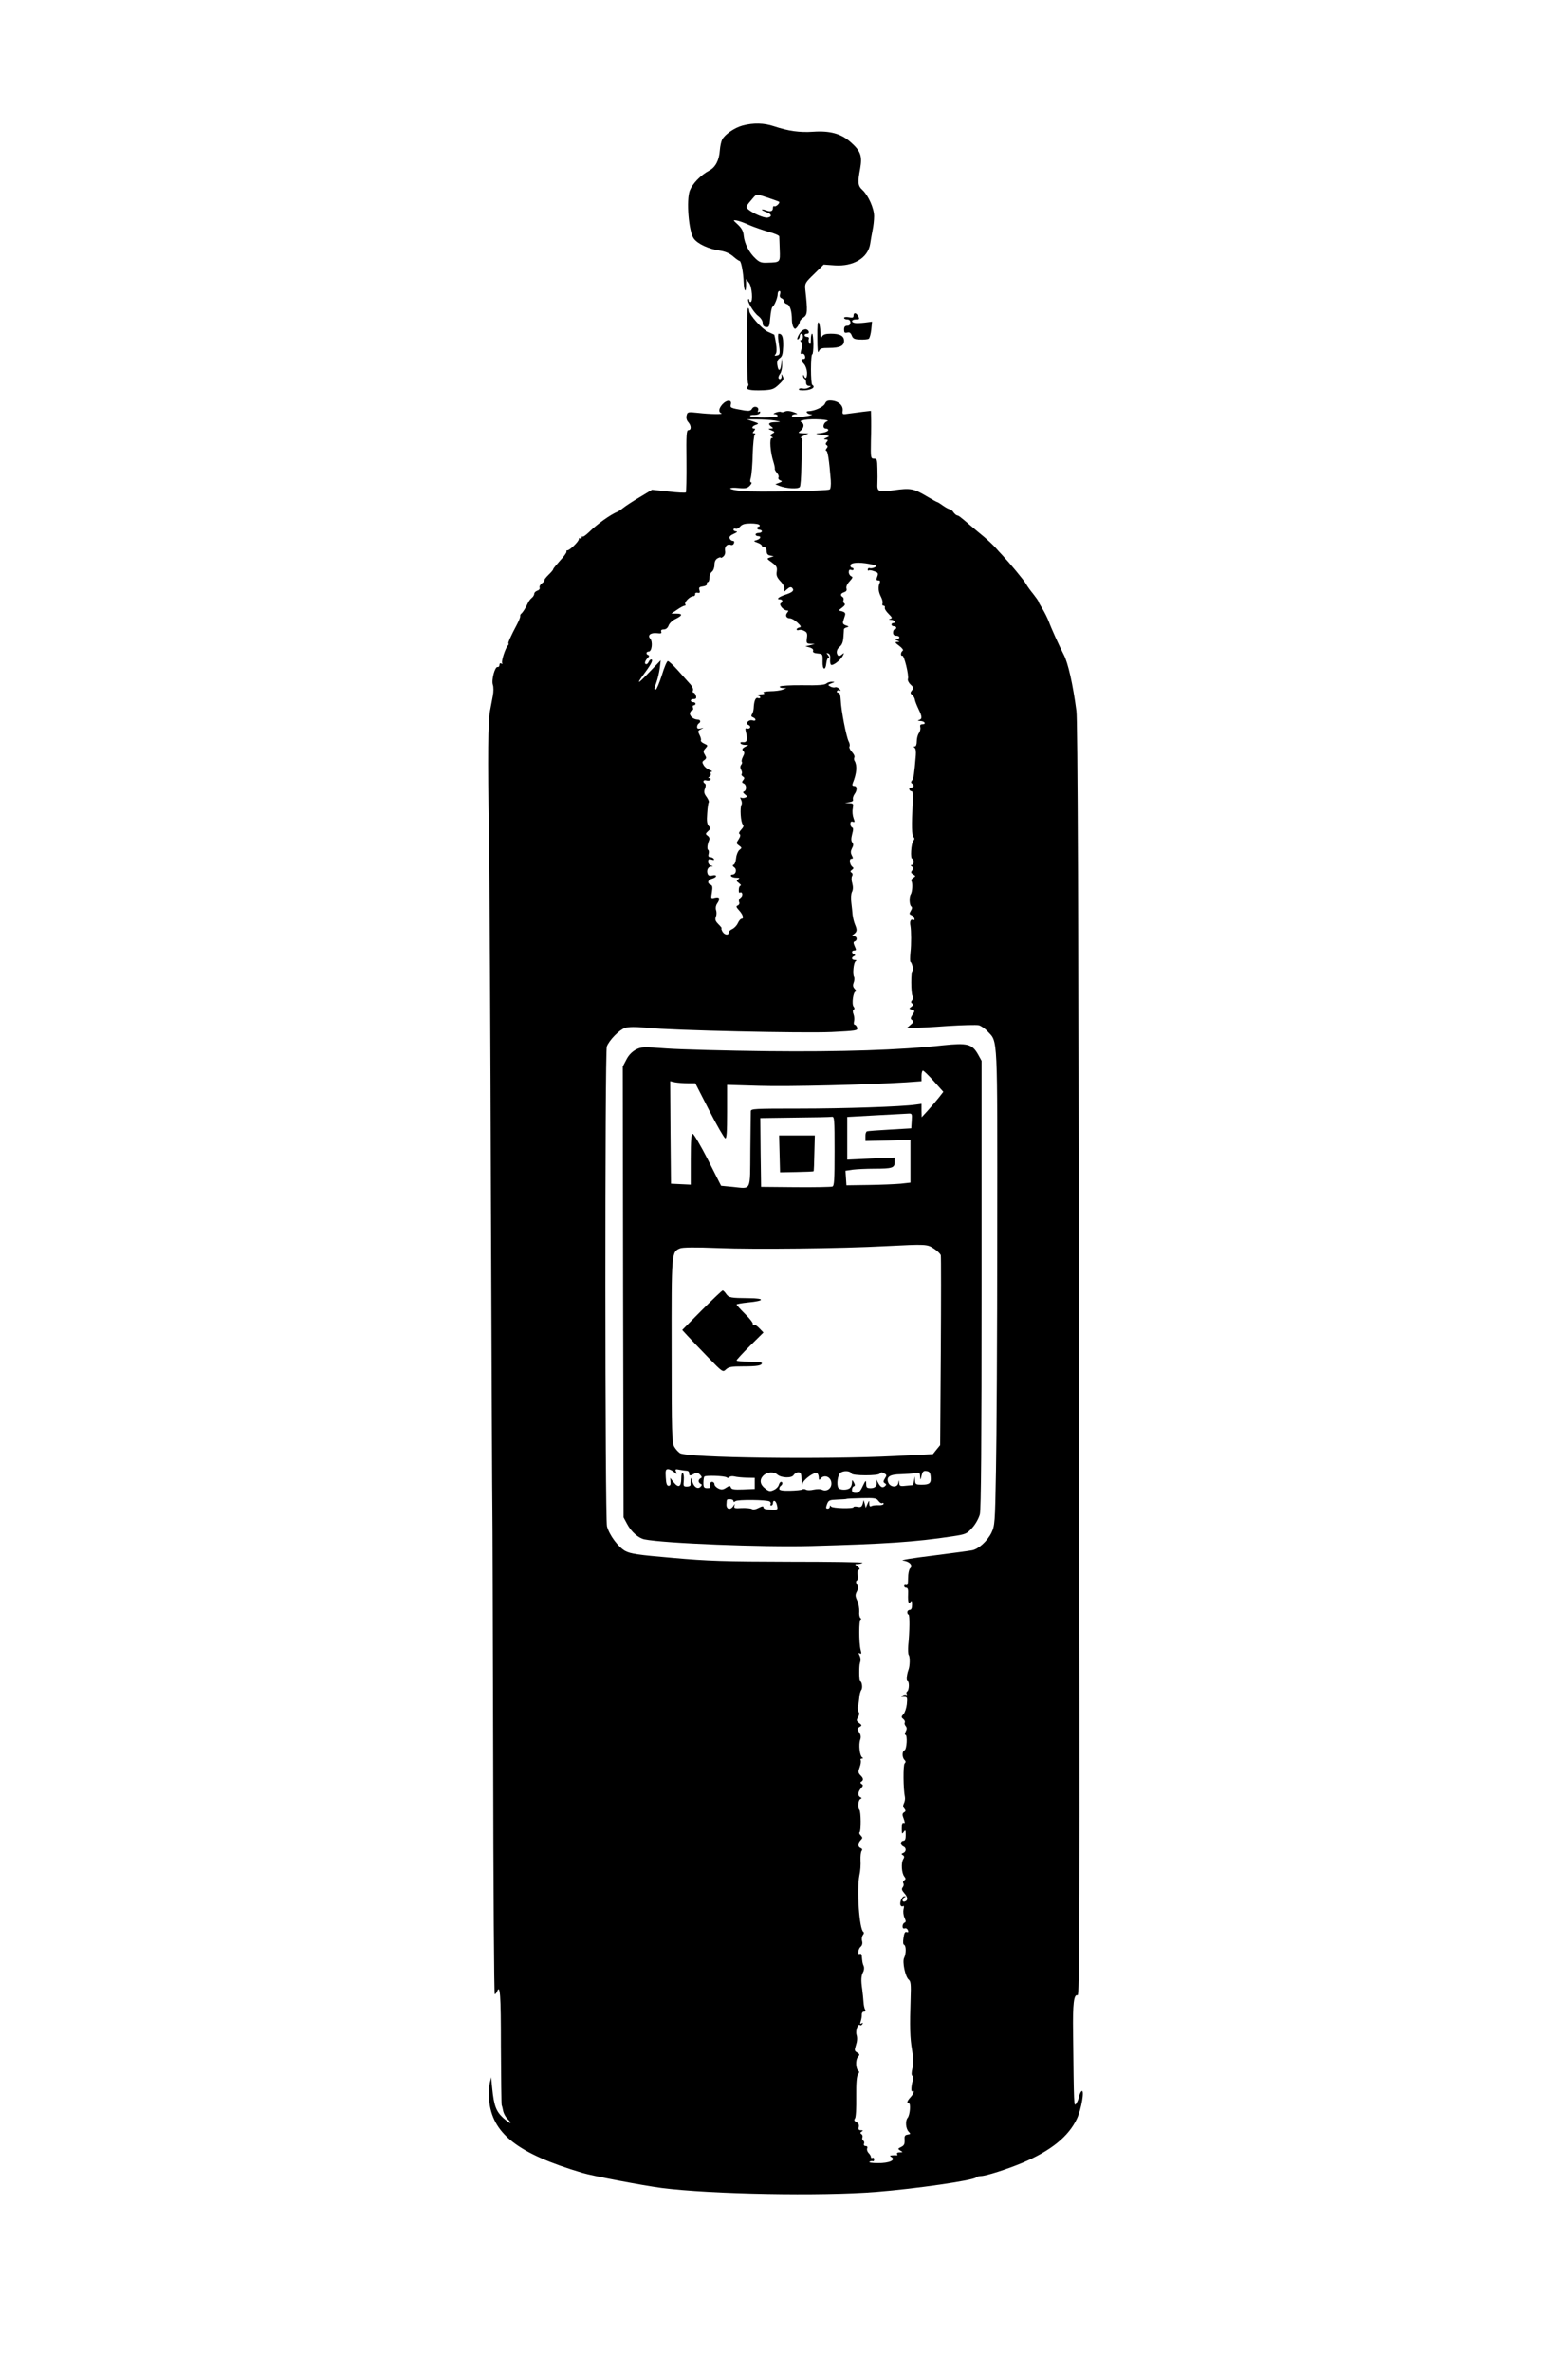 <?xml version="1.0" standalone="no"?>
<!DOCTYPE svg PUBLIC "-//W3C//DTD SVG 20010904//EN"
 "http://www.w3.org/TR/2001/REC-SVG-20010904/DTD/svg10.dtd">
<svg version="1.0" xmlns="http://www.w3.org/2000/svg"
 width="992pt" height="1500pt" viewBox="0 0 992 1500"
 preserveAspectRatio="xMidYMid meet">
<g transform="translate(0,1500) scale(0.1,-0.1)"
fill="#000000" stroke="none">
<path d="M4698 14206 c-51 -14 -111 -55 -129 -88 -6 -11 -13 -42 -15 -69 -4
-61 -27 -106 -66 -127 -56 -30 -106 -82 -124 -127 -23 -61 -7 -259 25 -303 24
-34 95 -67 166 -77 33 -5 61 -17 83 -36 18 -16 37 -29 41 -29 10 0 24 -74 26
-137 2 -55 15 -69 15 -17 l0 39 19 -24 c19 -25 26 -121 9 -121 -5 0 -8 5 -8
12 0 6 -3 9 -6 6 -10 -11 34 -85 63 -106 16 -12 28 -30 28 -44 0 -16 7 -24 21
-26 19 -3 22 3 27 59 3 34 9 65 14 68 13 9 33 59 33 81 0 11 5 20 11 20 6 0 8
-9 4 -20 -4 -13 -1 -22 9 -26 9 -3 16 -12 16 -19 0 -7 8 -15 18 -18 20 -5 32
-44 32 -101 0 -17 5 -38 10 -46 9 -13 12 -12 25 4 8 11 15 25 15 32 0 6 11 19
24 27 25 17 26 39 11 174 -4 41 -2 45 56 101 l60 59 70 -5 c118 -8 210 47 224
135 3 21 10 60 15 86 6 27 10 67 10 90 0 50 -37 132 -74 166 -29 27 -31 46
-14 136 14 79 3 110 -60 166 -61 54 -131 73 -236 66 -87 -6 -158 4 -248 34
-65 22 -132 23 -200 5z m163 -457 c35 -12 66 -23 68 -25 8 -7 -21 -34 -30 -28
-5 3 -9 -2 -9 -10 0 -22 -15 -27 -44 -16 -14 5 -26 7 -26 4 0 -3 14 -10 30
-16 33 -11 36 -30 5 -34 -21 -3 -88 25 -119 50 -20 17 -19 20 28 74 24 27 18
27 97 1z m-121 -172 c30 -13 85 -32 123 -43 37 -10 67 -23 67 -29 0 -5 2 -43
3 -83 3 -81 4 -81 -76 -83 -40 -2 -52 2 -78 27 -40 37 -69 94 -74 144 -2 28
-13 47 -37 70 -32 29 -32 30 -8 26 14 -2 50 -15 80 -29z"/>
<path d="M4726 12819 c0 -131 3 -242 7 -245 4 -4 2 -13 -4 -20 -15 -18 18 -25
100 -22 56 3 67 7 98 36 31 29 34 36 24 55 -6 12 -9 14 -7 5 5 -19 -9 -34 -18
-20 -3 5 1 18 9 28 8 10 14 37 13 59 l-1 40 -4 -37 c-5 -46 -19 -50 -25 -7 -4
22 1 34 15 44 16 11 20 27 22 77 1 58 -6 77 -29 78 -4 0 -5 -21 -1 -47 12 -79
11 -87 -10 -91 -15 -4 -17 -1 -8 9 7 10 8 31 2 68 -4 29 -10 54 -11 55 -2 1
-20 9 -40 18 -37 17 -118 108 -118 133 0 8 -3 16 -7 18 -5 3 -8 -102 -7 -234z"/>
<path d="M5400 13004 c0 -13 -7 -15 -30 -10 -17 3 -30 1 -30 -4 0 -6 9 -10 20
-10 13 0 20 -7 20 -20 0 -13 -7 -20 -20 -20 -14 0 -20 -7 -20 -24 0 -19 4 -23
20 -19 14 4 22 -1 29 -19 7 -19 17 -24 52 -25 24 -1 49 1 55 5 6 4 13 30 16
57 l5 51 -46 -6 c-25 -3 -54 -4 -63 -2 -27 5 -21 22 7 22 23 0 24 2 15 20 -13
24 -30 26 -30 4z"/>
<path d="M5171 12865 c0 -76 3 -103 9 -87 8 19 17 22 65 22 68 0 95 13 95 45
0 31 -26 45 -84 45 -32 0 -48 -5 -55 -17 -8 -14 -10 -8 -11 27 0 25 -5 52 -10
60 -7 10 -10 -20 -9 -95z"/>
<path d="M5068 12903 c-19 -22 -32 -56 -18 -48 6 3 10 13 10 21 0 8 5 14 10
14 6 0 10 -9 10 -20 0 -11 -5 -20 -11 -20 -8 0 -8 -4 0 -13 7 -9 8 -24 1 -46
-7 -26 -6 -32 4 -28 8 3 16 -3 19 -14 3 -12 0 -19 -9 -19 -19 0 -18 -9 3 -32
10 -11 18 -35 19 -54 1 -34 -10 -46 -19 -21 -4 9 -6 9 -6 0 -1 -6 4 -15 9 -18
6 -3 10 -15 10 -26 0 -11 7 -19 18 -19 16 -1 16 -1 -1 -11 -10 -6 -27 -9 -38
-6 -10 3 -22 1 -25 -4 -3 -6 13 -9 40 -7 43 3 67 20 45 34 -11 6 -11 194 0
194 4 0 7 29 7 65 -1 36 -4 65 -8 65 -5 0 -8 -17 -8 -37 0 -26 -3 -34 -9 -24
-5 8 -7 20 -4 28 3 7 -2 13 -11 13 -9 0 -16 5 -16 10 0 6 7 10 16 10 19 0 13
24 -7 28 -9 1 -22 -5 -31 -15z"/>
<path d="M4570 12443 c-23 -26 -26 -49 -7 -56 19 -8 -70 -7 -146 2 -65 7 -68
6 -73 -16 -4 -15 0 -31 10 -42 20 -22 21 -51 1 -51 -12 0 -14 -30 -12 -194 1
-107 -1 -197 -4 -200 -3 -3 -52 -1 -110 6 l-104 11 -80 -48 c-44 -26 -89 -56
-100 -65 -11 -9 -27 -20 -35 -24 -52 -22 -132 -80 -186 -133 -18 -17 -35 -29
-38 -26 -3 4 -6 1 -6 -6 0 -7 -5 -9 -10 -6 -6 4 -9 2 -8 -3 4 -12 -57 -72 -72
-72 -6 0 -9 -4 -6 -8 2 -4 -15 -30 -40 -56 -24 -27 -44 -51 -44 -55 0 -4 -13
-20 -30 -36 -16 -16 -28 -31 -25 -33 3 -3 -4 -12 -16 -20 -11 -8 -18 -20 -15
-28 3 -7 -4 -16 -15 -19 -10 -4 -19 -12 -19 -19 0 -8 -7 -20 -16 -27 -9 -7
-20 -22 -25 -34 -12 -27 -32 -59 -42 -66 -4 -3 -7 -10 -6 -15 2 -5 -8 -29 -21
-54 -37 -69 -60 -120 -53 -120 3 0 1 -6 -5 -13 -16 -19 -42 -100 -35 -110 3
-6 1 -7 -5 -3 -7 4 -12 1 -12 -8 0 -9 -5 -15 -12 -14 -17 4 -40 -82 -30 -112
5 -13 5 -45 0 -70 -5 -25 -13 -67 -18 -95 -13 -68 -15 -291 -7 -780 4 -225 10
-1269 13 -2320 4 -1050 8 -1930 9 -1955 1 -25 3 -723 5 -1553 1 -829 6 -1507
10 -1507 4 0 10 7 14 15 20 52 25 -13 25 -345 1 -198 3 -365 5 -372 3 -7 7
-25 10 -40 4 -15 16 -37 28 -48 12 -11 19 -22 17 -24 -3 -3 -23 12 -46 32 -45
42 -58 77 -69 187 l-7 70 -9 -40 c-5 -22 -7 -67 -4 -101 18 -215 180 -342 591
-464 62 -19 385 -80 500 -95 310 -40 1013 -53 1360 -25 250 20 609 72 630 91
5 5 19 9 30 9 32 0 169 44 264 84 180 76 291 166 344 278 28 58 50 187 30 175
-6 -4 -13 -19 -16 -34 -3 -16 -12 -36 -19 -46 -14 -18 -14 -19 -19 448 -3 185
5 247 28 238 14 -6 15 387 10 4018 -4 2790 -9 4049 -17 4104 -22 167 -53 304
-80 355 -28 54 -81 171 -95 211 -8 20 -25 55 -39 78 -14 22 -26 44 -26 47 0 4
-15 25 -33 48 -19 23 -39 51 -46 64 -10 20 -106 135 -151 183 -8 8 -27 29 -41
45 -14 16 -47 47 -73 69 -27 22 -65 54 -85 71 -68 58 -76 64 -86 65 -5 1 -16
10 -23 20 -7 11 -18 19 -24 19 -5 0 -24 10 -41 22 -18 13 -34 23 -37 23 -3 0
-34 17 -69 38 -81 48 -101 52 -207 37 -97 -14 -106 -10 -103 45 1 17 1 58 0
93 -1 56 -3 62 -22 62 -20 0 -21 4 -19 113 2 61 2 129 1 150 l-1 39 -52 -6
c-29 -4 -70 -9 -91 -12 -36 -6 -39 -5 -36 18 5 33 -25 61 -68 65 -27 2 -36 -2
-44 -20 -10 -21 -67 -47 -104 -47 -24 0 -7 -20 18 -21 26 -2 -56 -17 -95 -18
-16 -1 -28 4 -28 9 0 6 10 10 23 11 17 0 14 3 -13 13 -22 8 -42 9 -53 4 -9 -5
-21 -6 -26 -3 -5 3 -20 1 -33 -4 -17 -7 -18 -10 -5 -10 9 -1 17 -5 17 -11 0
-13 -167 -14 -174 -1 -3 5 8 8 25 7 19 0 34 5 37 13 3 8 0 11 -7 7 -7 -5 -9
-1 -5 8 9 23 -26 33 -38 12 -8 -14 -18 -16 -47 -12 -92 16 -93 17 -87 40 7 30
-27 29 -54 -1z m330 -102 c44 -8 44 -9 9 -10 -44 -1 -54 -10 -31 -27 16 -12
16 -13 -3 -14 -17 -1 -16 -3 5 -11 23 -10 24 -11 6 -21 -15 -8 -16 -12 -5 -19
11 -7 11 -9 1 -9 -15 0 -9 -89 11 -150 6 -19 10 -39 9 -44 -2 -5 5 -17 14 -27
9 -10 13 -23 9 -28 -3 -6 1 -14 11 -18 15 -5 14 -8 -7 -16 l-24 -9 25 -10 c40
-17 122 -22 130 -7 5 6 9 64 10 128 1 64 3 131 5 149 3 21 0 32 -8 33 -6 0 2
7 18 14 l30 14 -35 1 c-29 1 -33 3 -19 13 25 19 30 45 11 56 -13 8 -10 10 18
16 50 9 172 1 143 -9 -26 -9 -32 -46 -8 -46 8 0 15 -4 15 -9 0 -10 -31 -20
-70 -22 -14 -1 0 -5 30 -9 51 -6 53 -7 30 -17 -20 -9 -21 -12 -6 -12 15 -1 16
-4 7 -15 -9 -10 -9 -16 -1 -21 8 -5 8 -11 -1 -21 -6 -8 -7 -14 -2 -14 10 0 19
-61 29 -187 2 -30 -1 -55 -7 -58 -15 -10 -470 -18 -555 -10 -41 4 -74 11 -74
16 0 5 24 6 53 3 45 -4 56 -1 72 16 10 11 13 20 7 20 -7 0 -8 10 -1 33 4 17
10 84 11 147 2 63 8 118 13 122 6 5 5 8 -4 8 -11 0 -11 3 -1 15 9 10 9 15 1
15 -20 0 -12 17 12 24 20 7 18 9 -18 21 l-40 13 65 0 c36 0 85 -3 110 -7z
m-95 -661 c3 -5 1 -10 -4 -10 -6 0 -11 -4 -11 -10 0 -5 7 -10 15 -10 8 0 15
-4 15 -10 0 -5 -9 -10 -20 -10 -11 0 -20 -4 -20 -10 0 -5 7 -10 15 -10 23 0
18 -17 -7 -25 -23 -6 -22 -7 5 -17 15 -5 27 -14 27 -19 0 -5 7 -9 15 -9 9 0
15 -9 15 -24 0 -18 7 -26 23 -29 l22 -4 -23 -8 c-23 -7 -22 -8 12 -32 29 -22
34 -30 30 -57 -4 -24 1 -37 23 -61 18 -18 27 -38 25 -50 -4 -20 -4 -20 17 -1
16 14 25 16 32 9 16 -16 5 -28 -41 -43 -43 -14 -62 -30 -36 -30 18 0 21 -16 5
-25 -13 -9 18 -45 39 -45 11 0 12 -3 2 -15 -14 -17 -5 -35 18 -35 10 0 31 -12
47 -27 24 -23 26 -28 12 -31 -9 -2 -17 -7 -17 -12 0 -5 6 -7 14 -4 8 3 24 1
35 -6 17 -8 20 -18 16 -45 -4 -32 -2 -35 23 -36 l27 -1 -30 -8 -30 -7 27 -7
c16 -5 25 -13 22 -21 -4 -9 5 -15 28 -17 33 -3 33 -4 32 -51 -2 -54 19 -62 24
-9 2 18 8 32 14 32 6 0 5 7 -3 17 -12 14 -12 16 1 11 10 -3 14 -15 12 -36 -2
-16 1 -33 6 -36 12 -7 59 29 74 57 10 20 10 21 -6 8 -9 -8 -20 -11 -23 -7 -15
15 -11 40 9 56 15 12 22 31 24 61 2 24 3 47 3 51 1 3 9 9 19 11 14 4 13 6 -6
12 -17 6 -22 13 -18 26 3 11 9 27 12 38 4 13 -1 20 -18 25 l-23 6 24 19 c15
11 20 21 13 25 -6 4 -9 13 -6 20 3 8 1 17 -5 21 -17 10 -13 23 9 30 14 5 19
12 15 24 -3 11 4 28 20 45 20 22 22 28 10 32 -8 4 -15 15 -15 26 0 14 5 18 15
14 8 -3 15 -1 15 4 0 6 -4 10 -10 10 -5 0 -10 6 -10 14 0 19 52 23 120 10 47
-9 52 -12 35 -21 -11 -6 -26 -8 -32 -6 -7 3 -13 -1 -13 -8 0 -7 3 -10 6 -6 3
3 19 1 34 -5 25 -8 28 -13 20 -34 -8 -19 -6 -24 6 -24 12 0 14 -5 9 -17 -11
-25 -8 -56 9 -88 8 -15 12 -34 9 -41 -3 -8 0 -14 7 -14 6 0 10 -5 8 -12 -3 -7
8 -24 23 -39 24 -24 26 -28 11 -32 -12 -3 -11 -5 6 -6 21 -1 33 -21 12 -21 -5
0 -10 -4 -10 -10 0 -5 7 -10 15 -10 8 0 15 -4 15 -10 0 -5 -4 -10 -10 -10 -5
0 -10 -9 -10 -20 0 -13 7 -20 20 -20 25 0 27 -20 3 -21 -15 0 -15 -2 2 -9 19
-8 19 -9 1 -9 -16 -1 -14 -5 13 -25 19 -14 28 -27 22 -31 -6 -3 -11 -13 -11
-21 0 -8 4 -13 8 -10 11 7 44 -127 36 -147 -3 -8 4 -24 17 -36 19 -17 20 -23
8 -37 -11 -14 -11 -18 1 -28 8 -6 17 -20 18 -31 2 -11 13 -38 23 -59 24 -49
24 -63 2 -69 -11 -3 -7 -5 10 -6 28 -1 39 -21 11 -21 -11 0 -15 -6 -12 -18 3
-10 -1 -27 -8 -37 -8 -10 -14 -34 -14 -52 0 -20 -5 -33 -12 -33 -9 0 -10 -2
-2 -8 7 -4 10 -24 8 -47 -10 -120 -14 -148 -24 -160 -8 -9 -8 -15 0 -20 15 -9
12 -25 -6 -25 -9 0 -14 -6 -11 -12 2 -7 9 -12 15 -11 6 1 8 -25 6 -70 -7 -150
-6 -209 5 -220 8 -8 7 -14 -1 -24 -14 -17 -20 -113 -7 -113 5 0 9 -9 9 -20 0
-11 -6 -20 -12 -20 -9 0 -9 -3 1 -9 12 -8 12 -12 2 -24 -10 -13 -9 -17 6 -26
17 -11 17 -11 0 -22 -10 -6 -14 -15 -10 -22 8 -13 5 -66 -5 -82 -11 -16 -9
-69 3 -77 7 -5 6 -14 -3 -28 -10 -17 -10 -21 2 -26 8 -3 17 -12 20 -21 4 -11
2 -13 -9 -9 -14 5 -21 -12 -15 -39 5 -29 6 -117 0 -167 -3 -32 -3 -59 0 -60
10 -4 22 -58 13 -58 -11 0 -10 -142 0 -158 5 -7 4 -19 -3 -27 -8 -10 -8 -15 1
-21 9 -5 7 -10 -5 -20 -16 -11 -16 -13 3 -19 20 -6 20 -7 4 -31 -14 -22 -14
-27 -2 -35 11 -8 10 -13 -10 -29 l-23 -20 43 0 c24 0 121 5 214 12 94 6 183 8
197 5 15 -4 41 -22 57 -40 64 -68 61 -6 60 -1277 0 -635 -4 -1310 -8 -1500 -6
-334 -7 -346 -29 -393 -26 -52 -81 -102 -121 -110 -14 -3 -127 -18 -251 -34
-124 -15 -208 -29 -188 -31 42 -4 67 -32 45 -50 -6 -6 -12 -33 -12 -60 0 -36
-3 -48 -12 -45 -7 3 -13 0 -13 -6 0 -6 6 -11 14 -11 9 0 13 -12 11 -42 -2 -49
4 -66 16 -47 6 10 9 4 9 -18 0 -23 -5 -33 -15 -33 -8 0 -15 -7 -15 -15 0 -8 4
-15 8 -15 8 0 7 -108 -2 -195 -2 -27 -1 -54 3 -60 9 -11 8 -70 -2 -95 -11 -29
-14 -70 -6 -70 13 0 11 -57 -1 -65 -6 -4 -7 -11 -4 -17 4 -6 3 -8 -2 -5 -6 3
-16 2 -24 -4 -12 -7 -10 -9 8 -9 22 0 23 -3 19 -46 -3 -25 -12 -53 -21 -63
-15 -16 -15 -20 -1 -31 8 -7 12 -16 9 -22 -3 -5 -1 -15 6 -23 8 -10 8 -19 0
-34 -6 -12 -7 -21 -2 -21 14 0 9 -93 -6 -98 -15 -5 -16 -44 0 -60 9 -9 9 -15
1 -23 -10 -10 -9 -162 2 -213 2 -11 -1 -28 -6 -38 -7 -14 -7 -24 2 -34 10 -13
10 -17 -2 -24 -11 -7 -12 -15 -2 -40 9 -25 9 -31 0 -27 -9 3 -12 -8 -12 -35 0
-34 1 -37 12 -22 11 16 13 13 13 -19 0 -26 -4 -37 -15 -37 -8 0 -15 -7 -15
-15 0 -9 7 -18 15 -21 20 -8 19 -33 -1 -41 -13 -5 -13 -7 -2 -14 10 -6 10 -13
2 -26 -14 -23 -10 -88 7 -109 10 -13 10 -17 0 -24 -8 -4 -10 -13 -6 -19 4 -7
2 -18 -4 -25 -8 -10 -6 -19 9 -36 24 -27 26 -46 5 -54 -9 -3 -15 0 -15 8 0 8
6 17 13 19 9 4 9 6 -1 6 -15 1 -32 -38 -25 -56 3 -7 10 -10 16 -6 6 4 8 -3 3
-20 -3 -14 -1 -38 6 -53 10 -22 10 -28 0 -32 -6 -2 -12 -12 -12 -23 0 -11 5
-16 14 -13 7 3 16 -2 20 -12 4 -11 2 -15 -8 -11 -10 4 -16 -6 -20 -36 -4 -26
-3 -43 4 -45 13 -5 13 -57 0 -82 -13 -24 7 -120 29 -138 13 -10 15 -31 12
-115 -6 -185 -4 -254 9 -330 9 -55 10 -87 2 -117 -6 -26 -6 -42 0 -46 5 -4 7
-16 3 -28 -10 -34 -13 -76 -3 -70 16 10 8 -17 -12 -38 -22 -24 -26 -38 -10
-38 13 0 7 -74 -8 -92 -16 -19 -12 -69 7 -88 13 -13 12 -15 -7 -18 -18 -3 -21
-9 -19 -35 1 -24 -3 -34 -22 -43 -22 -11 -22 -12 -5 -23 18 -10 17 -10 -4 -11
-13 0 -20 -4 -17 -10 4 -6 3 -10 -2 -9 -4 1 -17 1 -28 0 -17 -1 -18 -3 -5 -11
29 -19 -15 -39 -87 -38 -38 0 -60 4 -52 8 7 5 17 6 21 4 4 -3 8 2 8 11 0 9 -5
13 -10 10 -6 -3 -10 -1 -10 5 0 6 -7 18 -15 26 -8 8 -12 21 -9 29 4 9 0 15
-10 15 -9 0 -13 6 -10 14 3 8 1 17 -5 20 -6 4 -8 13 -5 20 3 8 0 17 -6 21 -9
6 -9 10 1 16 11 7 10 9 -5 9 -13 0 -17 5 -13 20 3 14 -1 24 -15 31 -14 7 -16
14 -9 23 6 7 9 65 8 138 -1 88 3 130 11 141 8 9 9 18 4 21 -18 11 -21 70 -5
88 13 15 13 18 -4 29 -18 10 -18 15 -8 47 8 23 10 46 4 65 -8 29 10 75 23 61
3 -3 9 0 14 7 5 8 3 10 -6 4 -9 -6 -10 -2 -4 16 4 13 7 32 6 41 0 10 6 18 14
18 10 0 12 5 7 13 -4 6 -9 28 -10 47 -1 19 -5 55 -8 80 -9 60 -7 87 6 111 6
11 7 28 3 37 -7 16 -9 27 -12 65 -1 10 -6 15 -12 12 -16 -10 -12 31 5 45 9 8
13 21 9 36 -4 13 -1 31 5 38 7 9 8 17 3 20 -26 16 -43 269 -25 358 6 25 9 68
7 95 -1 26 2 53 7 59 6 8 4 14 -6 18 -19 7 -19 30 0 50 13 13 13 16 0 30 -8 8
-11 17 -7 20 10 6 9 132 -1 142 -12 12 -8 62 6 68 10 5 10 7 0 12 -18 8 -16
34 4 56 14 15 15 21 4 27 -9 6 -10 11 -2 15 15 10 14 22 -6 41 -14 15 -15 22
-4 51 7 19 9 38 6 44 -3 5 0 10 7 10 9 0 10 3 2 8 -15 10 -23 81 -12 111 6 17
4 31 -7 47 -13 21 -13 24 3 34 16 9 16 11 -3 25 -17 13 -18 18 -7 36 8 12 10
26 5 32 -7 11 -9 34 -3 47 1 3 4 22 6 43 1 21 8 44 13 51 10 12 4 56 -8 56 -6
0 -7 97 -1 113 6 17 6 33 -3 51 -7 14 -6 16 3 11 10 -6 11 -1 5 21 -12 44 -12
194 0 194 6 0 5 3 -1 8 -6 4 -10 23 -8 42 1 19 -4 50 -13 69 -13 28 -13 37 -2
58 10 19 10 28 1 43 -8 14 -8 21 -1 26 6 3 8 19 5 35 -3 17 -1 30 7 33 8 3 6
10 -7 20 -20 16 -20 16 0 16 10 0 24 4 31 8 6 4 -203 7 -465 7 -411 1 -513 4
-737 24 -222 19 -266 26 -300 44 -44 25 -99 98 -115 155 -13 50 -14 2999 -1
3035 16 41 79 105 115 117 23 7 64 8 137 1 167 -17 988 -35 1170 -27 157 8
166 9 162 27 -3 10 -10 19 -15 19 -6 0 -8 9 -5 21 3 12 2 32 -3 45 -6 15 -6
26 1 30 7 4 6 10 -1 19 -13 16 -2 95 13 95 6 0 4 7 -5 16 -12 13 -14 23 -7 41
5 14 6 30 2 36 -10 17 -3 91 10 99 8 5 6 8 -5 8 -21 0 -24 16 -5 24 10 5 10 7
0 12 -18 8 -16 24 2 24 12 0 13 4 2 27 -9 21 -9 27 1 31 18 6 14 32 -5 32 -17
1 -17 1 0 14 20 16 21 25 5 63 -6 15 -12 41 -14 57 -1 16 -5 51 -8 77 -4 29
-2 57 4 69 7 13 8 32 2 54 -6 18 -6 40 -1 47 5 8 3 17 -4 21 -9 6 -8 11 3 18
10 7 12 12 4 18 -18 12 -24 52 -8 52 12 0 12 4 3 21 -8 16 -8 27 1 45 10 17
10 27 2 37 -8 10 -8 24 -1 52 8 29 8 40 0 43 -6 2 -11 12 -11 23 0 12 5 16 15
13 13 -5 14 -2 5 22 -6 16 -9 43 -5 61 5 31 4 33 -22 34 l-28 2 28 4 c19 3 27
9 23 18 -2 7 2 21 9 32 19 25 19 53 -1 53 -11 0 -14 5 -9 18 25 61 29 111 12
140 -5 6 -5 17 -2 23 4 6 -3 21 -15 34 -12 13 -19 28 -16 34 4 6 2 21 -5 33
-15 29 -48 199 -50 260 -2 34 -6 48 -16 48 -8 0 -11 5 -8 10 4 6 12 7 18 3 7
-4 7 -1 -1 9 -8 9 -20 14 -27 12 -8 -3 -22 -1 -32 5 -17 9 -16 11 7 20 23 9
24 10 3 10 -12 1 -28 -5 -35 -11 -9 -9 -52 -13 -150 -11 -76 1 -140 -3 -144
-8 -3 -5 5 -9 18 -10 l23 0 -24 -10 c-13 -5 -48 -10 -78 -10 -34 -1 -50 -5
-41 -10 9 -6 1 -9 -22 -10 -19 -1 -27 -3 -17 -6 9 -2 17 -8 17 -13 0 -5 -7 -7
-15 -4 -15 6 -25 -18 -27 -66 -1 -14 -6 -31 -11 -37 -6 -9 -4 -15 7 -19 22 -9
20 -27 -3 -19 -24 7 -49 -20 -26 -29 9 -3 13 -11 10 -17 -4 -6 -13 -8 -20 -5
-10 3 -11 -2 -6 -22 12 -50 7 -67 -17 -65 -13 2 -21 -1 -17 -7 3 -6 16 -10 28
-10 l22 -1 -23 -12 c-17 -10 -19 -16 -10 -25 9 -9 9 -17 -2 -37 -7 -14 -10
-28 -7 -32 4 -3 2 -12 -4 -19 -7 -9 -7 -19 0 -32 6 -11 7 -22 3 -26 -3 -4 0
-11 8 -16 11 -7 11 -12 2 -23 -10 -12 -9 -16 3 -21 18 -7 20 -42 3 -50 -10 -3
-8 -9 5 -19 16 -13 16 -15 1 -21 -9 -3 -20 -3 -26 0 -7 4 -6 0 0 -13 6 -10 7
-25 3 -32 -11 -17 -5 -111 8 -124 8 -8 5 -17 -10 -33 -13 -14 -17 -24 -10 -28
7 -5 5 -16 -6 -33 -16 -24 -16 -26 3 -40 18 -13 18 -15 2 -27 -9 -7 -19 -30
-21 -51 -2 -22 -9 -41 -16 -43 -8 -3 -7 -8 4 -16 19 -13 11 -46 -12 -46 -8 0
-11 -4 -8 -10 3 -5 18 -10 33 -10 21 0 24 -2 12 -10 -13 -8 -12 -11 5 -24 11
-9 16 -16 10 -16 -5 0 -11 -11 -11 -25 -1 -14 2 -23 6 -20 17 10 23 -18 6 -30
-9 -7 -14 -19 -10 -29 4 -9 0 -18 -9 -22 -12 -4 -10 -10 9 -31 24 -26 32 -53
15 -53 -6 0 -16 -12 -23 -27 -7 -16 -23 -32 -36 -38 -12 -5 -22 -15 -22 -22 0
-20 -28 -15 -40 7 -6 11 -8 20 -5 20 3 0 -5 11 -19 25 -20 20 -24 30 -17 48 5
12 5 31 1 42 -4 12 -2 28 6 40 22 32 18 46 -13 39 -26 -7 -26 -6 -19 35 5 32
3 43 -9 47 -23 9 -18 31 10 38 14 4 25 11 25 16 0 6 -11 8 -24 4 -16 -4 -25
-1 -29 10 -9 22 2 46 22 47 14 1 14 2 -1 6 -10 2 -18 13 -18 24 0 16 4 19 21
14 15 -5 19 -4 15 4 -4 6 -14 11 -23 11 -10 0 -14 6 -10 20 3 11 2 22 -2 25
-9 5 -7 32 4 59 6 13 3 23 -8 31 -15 11 -15 13 3 30 17 15 17 19 4 32 -11 12
-14 31 -10 80 2 36 7 67 10 70 3 3 -3 18 -14 34 -16 21 -18 33 -10 53 6 16 6
27 0 31 -18 11 -10 26 9 20 11 -3 22 -1 26 5 3 5 0 10 -7 10 -10 0 -10 2 1 9
7 5 10 14 7 20 -4 6 -1 11 6 12 7 0 2 5 -12 10 -14 5 -31 18 -38 30 -11 18
-11 23 4 33 14 11 14 15 3 34 -11 18 -11 24 4 40 16 18 16 19 -8 30 -15 7 -24
16 -21 20 3 5 -1 20 -8 34 -12 24 -12 27 8 37 21 11 21 11 -1 5 -16 -4 -23 -1
-23 10 0 8 5 18 10 21 16 10 12 25 -7 25 -28 1 -54 25 -47 44 3 9 10 16 15 16
4 0 6 7 3 15 -4 8 -1 15 5 15 6 0 11 5 11 10 0 6 -7 10 -15 10 -8 0 -15 5 -15
10 0 6 9 10 19 10 14 0 18 5 14 20 -3 11 -10 20 -15 20 -6 0 -8 7 -4 15 3 9
-6 28 -22 44 -15 17 -49 55 -77 86 -27 30 -54 55 -60 55 -6 0 -23 -40 -38 -90
-16 -49 -33 -90 -38 -90 -12 0 -12 0 4 46 8 22 17 61 21 89 l6 50 -70 -73
c-78 -82 -89 -85 -32 -8 42 56 57 86 41 86 -5 0 -12 -7 -15 -15 -4 -8 -10 -15
-15 -15 -14 0 -10 20 7 38 11 10 13 17 5 20 -16 5 -14 22 3 22 20 0 27 61 10
81 -20 22 2 40 44 35 23 -3 29 -1 25 10 -3 9 2 14 16 14 14 0 25 9 31 25 5 14
25 33 45 42 43 21 45 33 4 33 l-32 0 37 25 c20 14 41 25 47 25 6 0 8 4 4 10
-7 12 30 50 50 50 8 0 14 6 13 13 -2 7 5 11 15 9 15 -3 17 1 12 17 -5 16 -1
20 22 23 16 2 27 8 25 16 -1 6 2 12 7 12 5 0 9 12 9 27 0 14 7 32 16 38 9 7
16 26 16 43 0 21 7 35 20 42 11 6 20 8 20 4 0 -3 7 -1 16 7 9 7 14 22 11 36
-5 26 14 46 35 38 9 -4 18 1 21 9 4 10 1 16 -7 16 -8 0 -17 7 -20 16 -4 10 4
19 27 29 18 8 25 14 15 15 -10 0 -18 5 -18 11 0 6 6 9 14 6 7 -3 20 3 29 14
12 14 30 19 66 19 28 0 53 -4 56 -10z"/>
<path d="M5965 8390 c-269 -30 -647 -42 -1110 -37 -264 3 -551 11 -637 17
-149 11 -160 11 -195 -7 -24 -13 -46 -35 -60 -63 l-23 -44 2 -1425 3 -1426 22
-41 c26 -50 72 -90 110 -98 124 -25 745 -50 1053 -42 470 13 658 25 895 61 86
13 92 16 126 54 21 23 41 60 48 85 8 32 11 447 11 1457 l0 1411 -22 40 c-38
67 -67 74 -223 58z m-57 -227 l60 -67 -28 -36 c-15 -19 -46 -55 -68 -80 l-41
-45 -1 43 0 42 -37 -5 c-91 -13 -453 -25 -735 -25 -287 0 -308 -1 -308 -17 0
-10 -2 -121 -3 -248 -2 -264 9 -242 -112 -230 l-73 7 -83 164 c-46 90 -90 164
-96 164 -10 0 -13 -39 -13 -160 l0 -161 -62 3 -63 3 -3 324 -2 324 31 -7 c17
-3 53 -6 80 -6 l48 0 88 -172 c48 -94 94 -173 101 -176 9 -3 12 35 12 167 l0
171 203 -6 c185 -6 693 7 930 22 l97 7 0 34 c0 18 4 33 9 33 5 0 36 -30 69
-67z m-140 -250 l-3 -48 -135 -8 c-74 -4 -140 -9 -145 -11 -6 -2 -11 -17 -10
-32 l0 -29 143 3 142 4 0 -135 0 -135 -62 -7 c-35 -3 -126 -7 -203 -8 l-140
-2 -3 46 -3 46 47 7 c26 3 86 6 133 6 116 0 131 5 131 41 l0 29 -150 -6 -150
-7 0 135 0 135 178 10 c97 5 190 10 205 11 27 2 28 1 25 -45z m-488 -192 c0
-181 -2 -220 -14 -224 -8 -3 -113 -5 -233 -4 l-218 2 -3 217 -2 218 217 3
c120 1 226 3 236 5 16 2 17 -14 17 -217z m629 -617 c22 -14 41 -33 43 -42 2
-9 2 -283 0 -608 l-4 -592 -23 -28 -23 -29 -239 -12 c-463 -23 -1314 -11
-1361 18 -11 7 -27 25 -36 40 -15 26 -17 87 -17 608 -1 626 -1 624 53 647 15
7 97 8 248 2 218 -9 775 -3 1050 12 260 13 266 13 309 -16z m-1646 -1411 c20
-17 20 -17 14 1 -7 16 -4 18 24 12 17 -3 38 -6 45 -6 8 0 14 -7 14 -15 0 -18
5 -19 32 -4 16 9 24 7 37 -6 12 -13 13 -19 4 -22 -7 -3 -13 -11 -13 -18 0 -7
6 -15 13 -18 9 -4 9 -7 -1 -18 -18 -19 -45 0 -53 37 -5 21 -7 24 -9 9 -1 -11
-2 -26 -1 -32 1 -8 -9 -13 -23 -13 -22 0 -24 3 -20 40 2 21 -1 42 -6 45 -6 4
-10 -10 -10 -34 0 -52 -17 -62 -47 -25 l-23 29 2 -25 c2 -17 -2 -25 -12 -25
-11 0 -16 14 -18 53 -3 44 0 52 14 52 10 0 26 -8 37 -17z m1124 -11 c6 -14
170 -15 179 0 7 10 15 10 32 -1 12 -7 12 -12 0 -30 -11 -18 -11 -23 0 -30 11
-6 10 -10 0 -19 -16 -13 -29 -5 -46 28 -7 14 -10 17 -8 8 9 -30 -5 -48 -35
-48 -25 0 -29 4 -29 28 -1 25 -3 24 -22 -15 -15 -33 -26 -43 -44 -43 -17 0
-24 6 -24 19 0 11 5 21 12 23 8 3 8 9 0 24 -11 19 -11 19 -12 -1 0 -12 -5 -26
-12 -33 -16 -16 -65 -15 -74 0 -13 21 -4 82 13 95 20 16 64 13 70 -5z m501
-21 c4 -40 -8 -50 -60 -49 -34 0 -38 3 -39 27 l-2 26 -4 -27 c-2 -16 -7 -28
-11 -29 -4 0 -24 -2 -44 -4 -33 -4 -38 -1 -39 18 -2 22 -2 22 -6 -1 -6 -31
-52 -27 -64 5 -13 35 11 50 81 51 34 1 75 4 91 7 26 6 29 4 30 -22 1 -20 3
-22 6 -8 9 41 13 46 35 43 18 -2 24 -11 26 -37z m-969 14 c25 -21 91 -23 102
-2 6 9 19 17 29 17 17 0 20 -8 21 -47 1 -27 4 -38 6 -25 5 26 76 77 92 67 6
-3 11 -16 11 -28 0 -13 3 -17 8 -11 23 35 72 17 72 -27 0 -33 -32 -53 -61 -38
-8 4 -31 4 -51 0 -20 -5 -42 -5 -49 0 -7 4 -18 5 -24 1 -5 -4 -40 -7 -77 -8
-49 -1 -68 3 -68 12 0 7 5 16 10 19 12 8 13 25 1 25 -5 0 -11 -9 -14 -20 -3
-11 -17 -25 -31 -31 -23 -11 -31 -10 -54 8 -34 25 -39 56 -13 82 24 24 67 27
90 6z m-322 -17 c7 -5 14 -5 18 2 3 5 17 7 31 4 14 -4 48 -7 77 -8 l52 -1 0
-35 0 -35 -73 -3 c-57 -2 -74 0 -78 12 -5 13 -9 13 -30 -1 -20 -13 -30 -14
-49 -5 -14 7 -25 18 -25 27 0 8 -7 15 -15 15 -9 0 -14 -8 -12 -19 1 -11 -1
-20 -5 -20 -33 -3 -38 1 -38 32 0 19 3 36 6 40 9 9 127 5 141 -5z m960 -148
c8 -11 19 -18 24 -15 5 4 9 2 9 -4 0 -6 -15 -10 -33 -9 -19 1 -39 -2 -45 -6
-8 -5 -12 1 -13 16 0 23 0 23 -11 -2 l-11 -25 -6 25 -7 25 -6 -24 c-6 -19 -12
-23 -32 -19 -14 3 -26 2 -26 -2 0 -11 -134 -8 -142 4 -5 8 -8 7 -8 -1 0 -7 -6
-13 -14 -13 -11 0 -12 6 -4 28 10 26 15 28 66 30 30 1 56 3 57 4 2 2 45 4 96
5 82 2 94 0 106 -17z m-917 -1 c0 -8 4 -8 13 -1 13 11 198 9 216 -2 6 -4 9
-12 6 -17 -4 -5 -1 -9 4 -9 6 0 11 7 11 15 0 23 17 18 24 -7 9 -36 9 -36 -39
-34 -29 0 -45 5 -45 14 0 9 -7 9 -31 -3 -19 -10 -35 -13 -42 -7 -7 4 -35 7
-64 6 -45 -3 -51 -1 -47 14 5 16 5 15 -6 0 -18 -29 -46 -23 -44 10 2 34 0 32
24 32 11 0 20 -5 20 -11z"/>
<path d="M4932 7704 l3 -117 105 2 c57 1 106 3 107 5 2 1 4 53 5 114 l3 112
-113 0 -113 0 3 -116z"/>
<path d="M4440 6715 l-124 -125 34 -37 c19 -21 77 -81 129 -135 93 -96 94 -96
114 -77 17 16 36 19 108 19 89 0 119 5 119 21 0 5 -36 9 -80 9 -44 0 -80 3
-80 8 0 4 38 45 85 92 l85 84 -27 28 c-14 15 -31 25 -36 21 -6 -3 -7 -2 -4 4
3 5 -18 34 -48 63 -30 30 -55 57 -55 61 0 3 33 9 72 13 106 10 110 26 8 27
-119 1 -129 3 -146 27 -8 12 -18 22 -22 22 -4 0 -63 -56 -132 -125z"/>
</g>
</svg>
